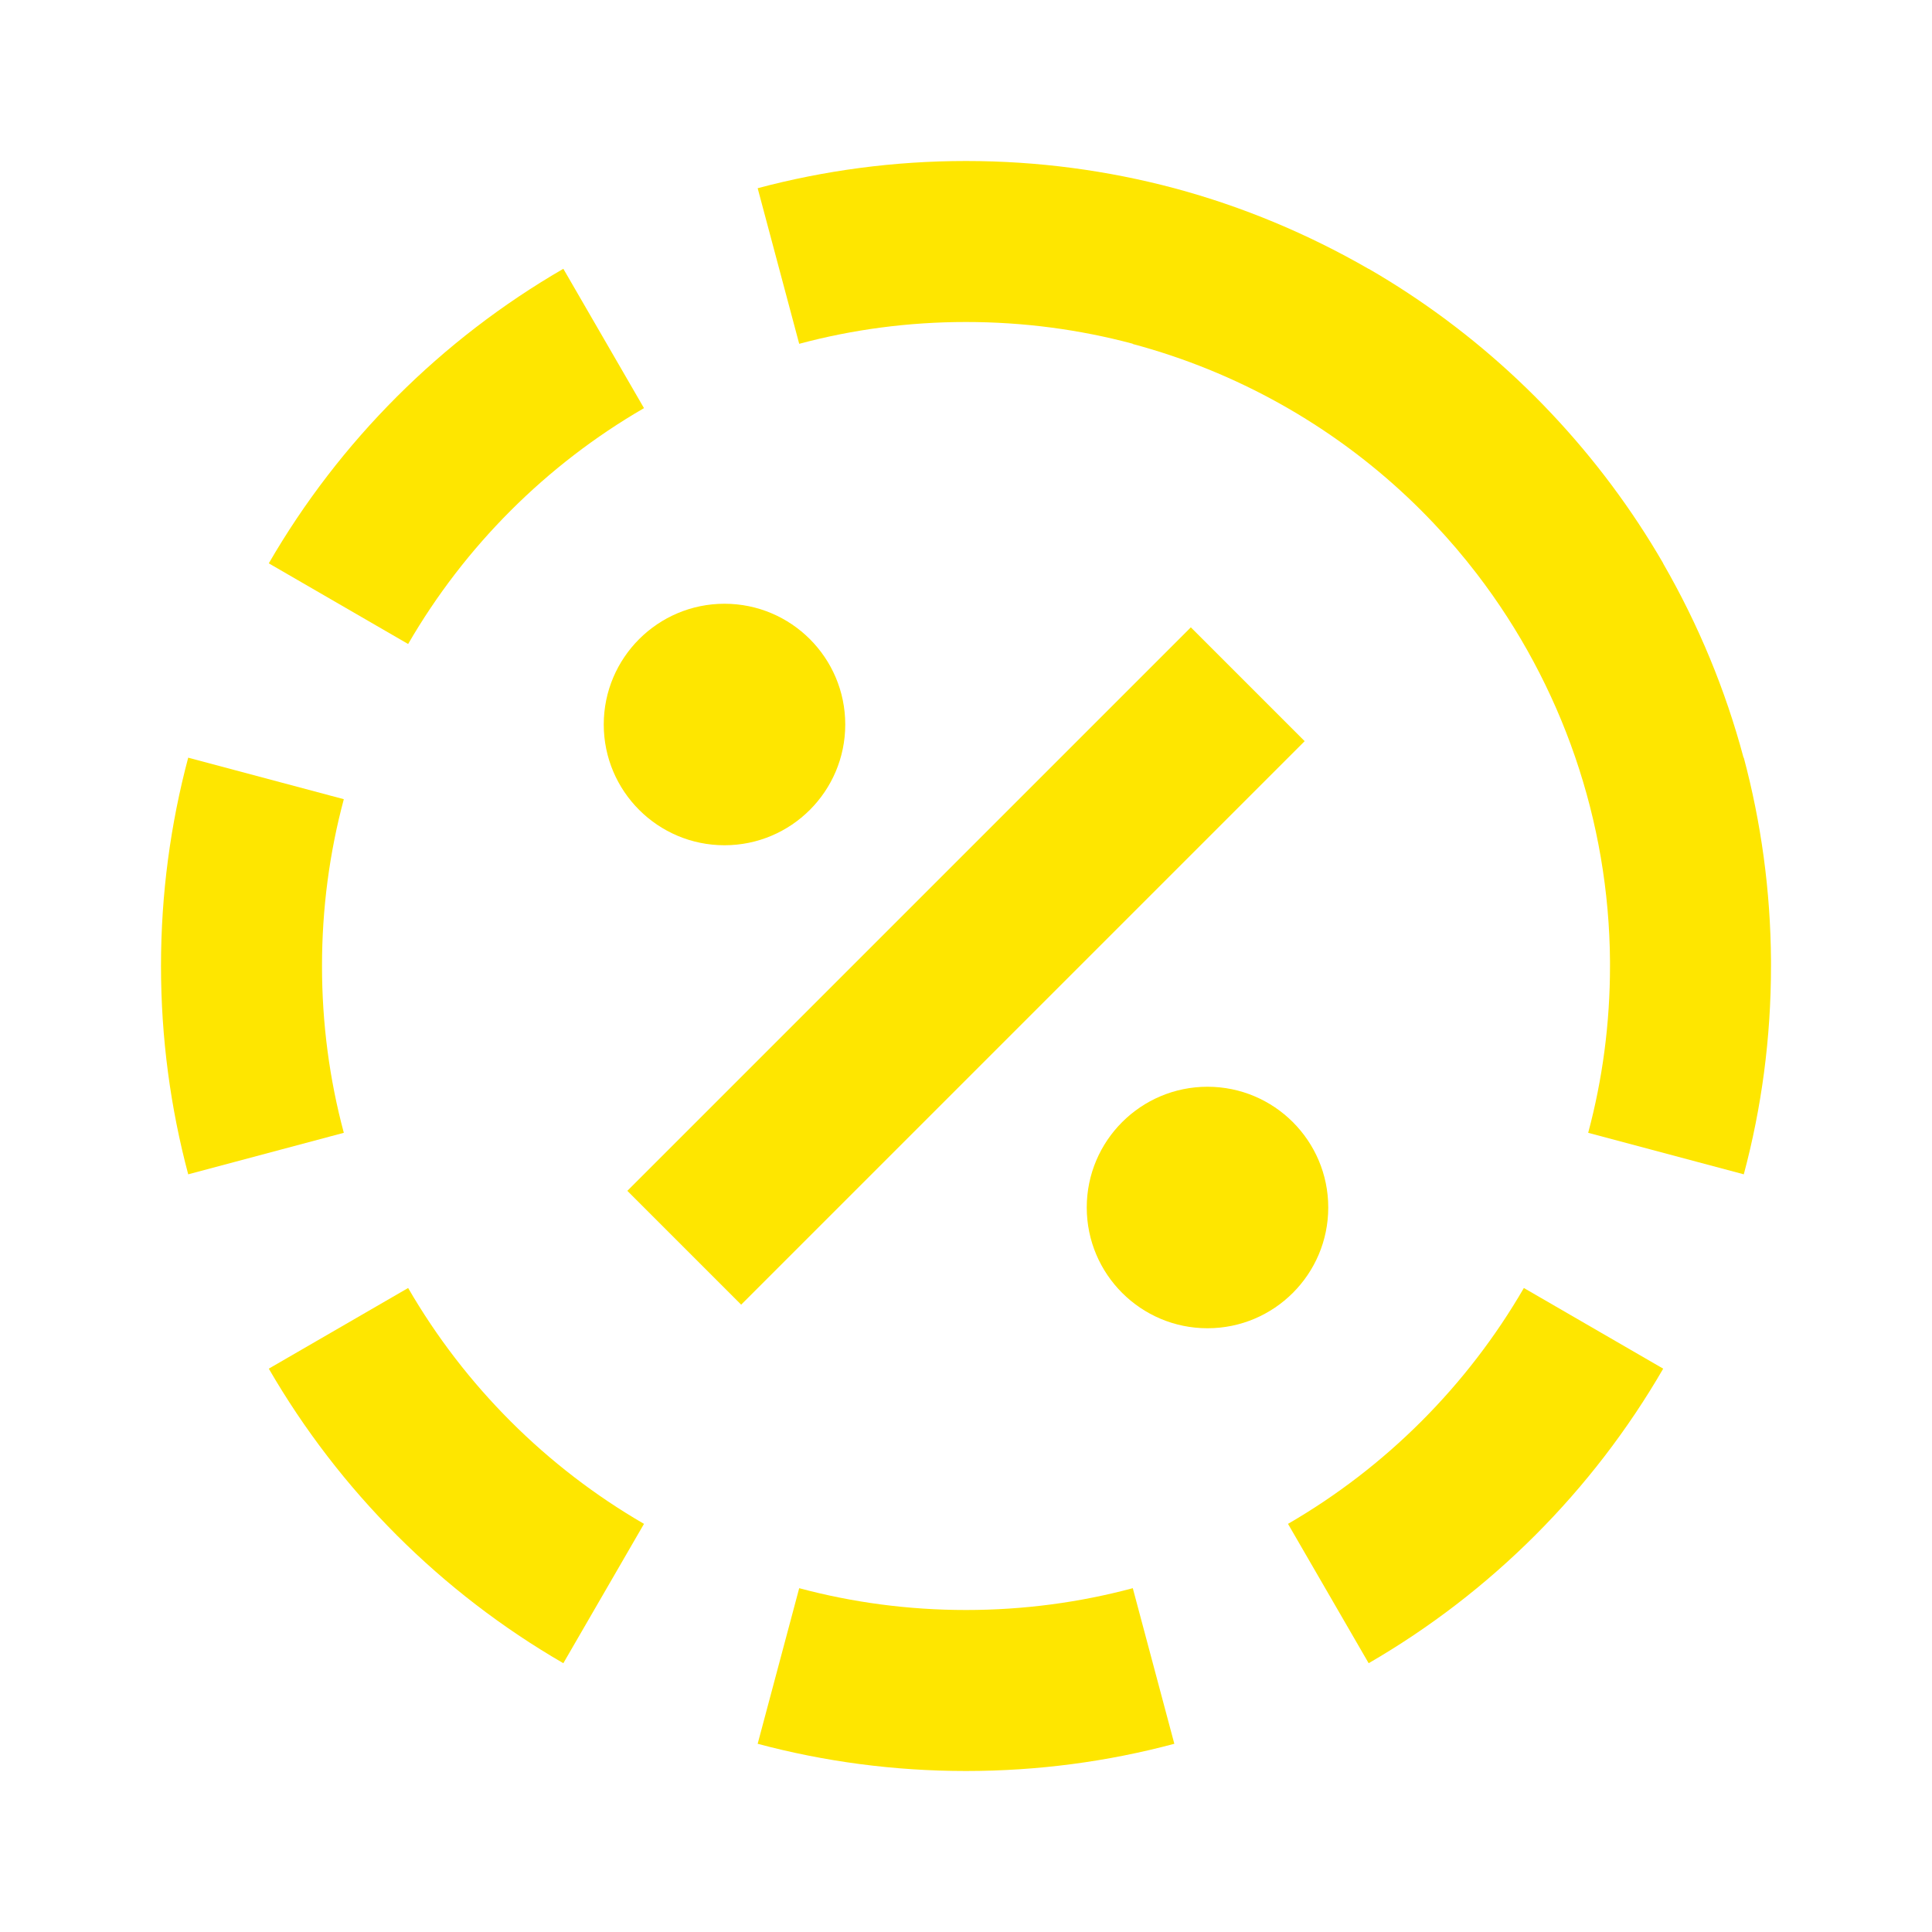 <svg width="24" height="24" viewBox="0 0 24 24" fill="none" xmlns="http://www.w3.org/2000/svg">
<path d="M3.339 6.998C4.217 5.481 5.481 4.217 6.998 3.339L8 5.07C6.786 5.773 5.773 6.786 5.07 8L3.339 6.998Z" fill="#FEE600"/>
<path d="M2.338 9.412C2.118 10.238 2 11.106 2 12C2 12.894 2.118 13.762 2.338 14.588L4.271 14.072C4.094 13.412 4 12.718 4 12C4 11.282 4.094 10.588 4.271 9.928L2.338 9.412Z" fill="#FEE600"/>
<path d="M3.339 17.002C4.217 18.519 5.481 19.783 6.998 20.661L8 18.93C6.786 18.227 5.773 17.214 5.07 16L3.339 17.002Z" fill="#FEE600"/>
<path d="M20.661 17.002C19.783 18.519 18.519 19.783 17.002 20.661L16 18.93C17.214 18.227 18.227 17.214 18.93 16L20.661 17.002Z" fill="#FEE600"/>
<path d="M9.412 21.662C10.238 21.883 11.106 22 12 22C12.894 22 13.762 21.883 14.588 21.662L14.072 19.729C13.412 19.906 12.718 20 12 20C11.282 20 10.588 19.906 9.928 19.729L9.412 21.662Z" fill="#FEE600"/>
<path d="M10.5 9C10.5 9.828 9.828 10.5 9 10.5C8.172 10.5 7.5 9.828 7.5 9C7.5 8.172 8.172 7.5 9 7.5C9.828 7.5 10.5 8.172 10.5 9Z" fill="#FEE600"/>
<path d="M15 16.5C15.828 16.5 16.5 15.828 16.5 15C16.5 14.172 15.828 13.5 15 13.5C14.172 13.5 13.5 14.172 13.5 15C13.5 15.828 14.172 16.5 15 16.5Z" fill="#FEE600"/>
<path d="M9.207 16.207L16.207 9.207L14.793 7.793L7.793 14.793L9.207 16.207Z" fill="#FEE600"/>
<path d="M9.412 2.338C10.238 2.118 11.106 2 12 2C12.894 2 13.762 2.118 14.588 2.338C15.438 2.566 16.248 2.906 17.001 3.34L17.002 3.339C17.673 3.727 18.294 4.191 18.855 4.719C18.998 4.854 19.138 4.993 19.273 5.137C19.804 5.7 20.271 6.324 20.661 6.998L20.66 6.999C21.098 7.758 21.434 8.569 21.659 9.412L21.662 9.412C21.877 10.217 21.994 11.062 22 11.931L22 12C22 12.894 21.883 13.762 21.662 14.588L19.729 14.072C19.906 13.412 20 12.718 20 12L20 11.943C19.988 10.202 19.407 8.512 18.347 7.13C18.178 6.91 17.999 6.7 17.81 6.501C17.706 6.391 17.6 6.285 17.49 6.181C16.531 5.276 15.357 4.617 14.071 4.273L14.071 4.27C13.412 4.094 12.718 4 12 4C11.282 4 10.588 4.094 9.928 4.271L9.412 2.338Z" fill="#FEE600"/>
</svg>
